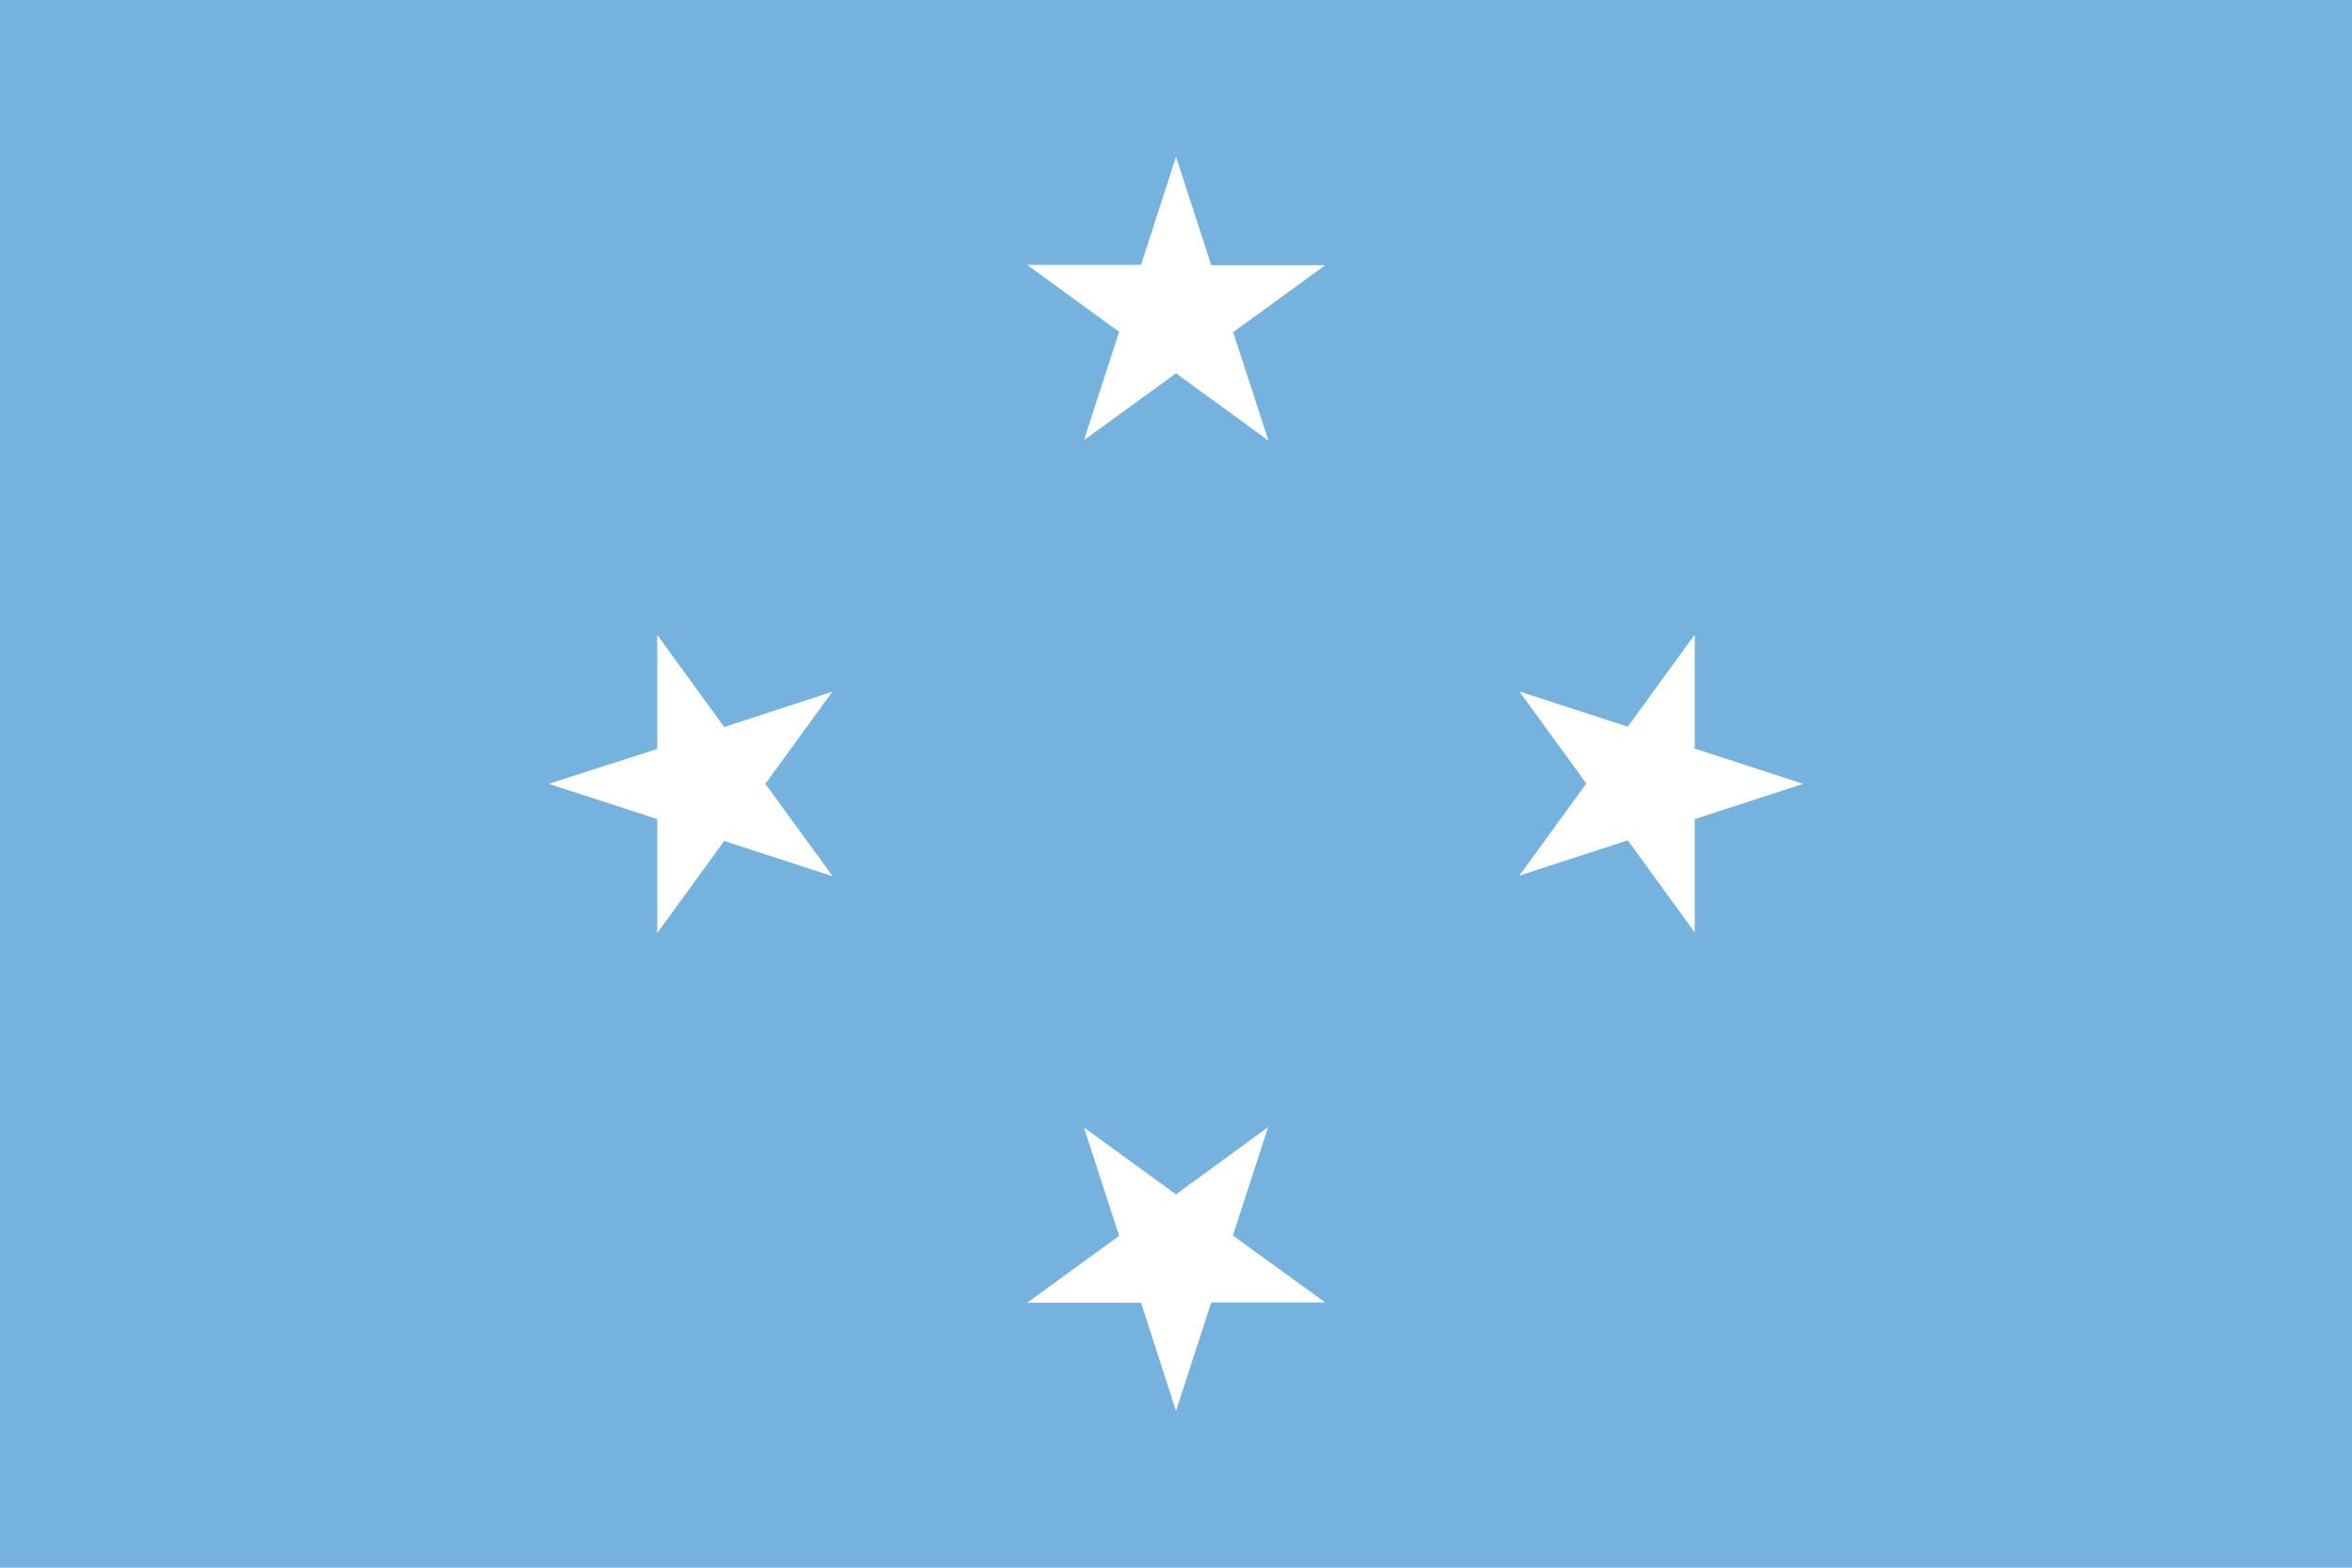 <svg xmlns="http://www.w3.org/2000/svg" xml:space="preserve" viewBox="0 0 720 480"><path fill="#75b2dd" d="M0 0h720v480H0z"/><path fill="#fff" d="M370.8 81.2h34.9l-28.2 20.5 10.8 33.2-28.3-20.6-28.2 20.5 10.8-33.2-28.2-20.5h34.9L360 48l10.8 33.2zm148 169.6L552 240l-33.2-10.8v-34.9l-20.5 28.2-33.2-10.8 20.5 28.2-20.5 28.2 33.2-10.8 20.5 28.2v-34.7zM377.4 378.3l10.8-33.2-28.2 20.6-28.2-20.5 10.8 33.2-28.2 20.5h34.9L360 432l10.8-33.2h34.9l-28.3-20.5zM221.7 222.6l-20.5-28.2v34.9L168 240l33.2 10.8v34.9l20.5-28.2 33.2 10.8-20.6-28.3 20.5-28.2-33.1 10.8z"/></svg>